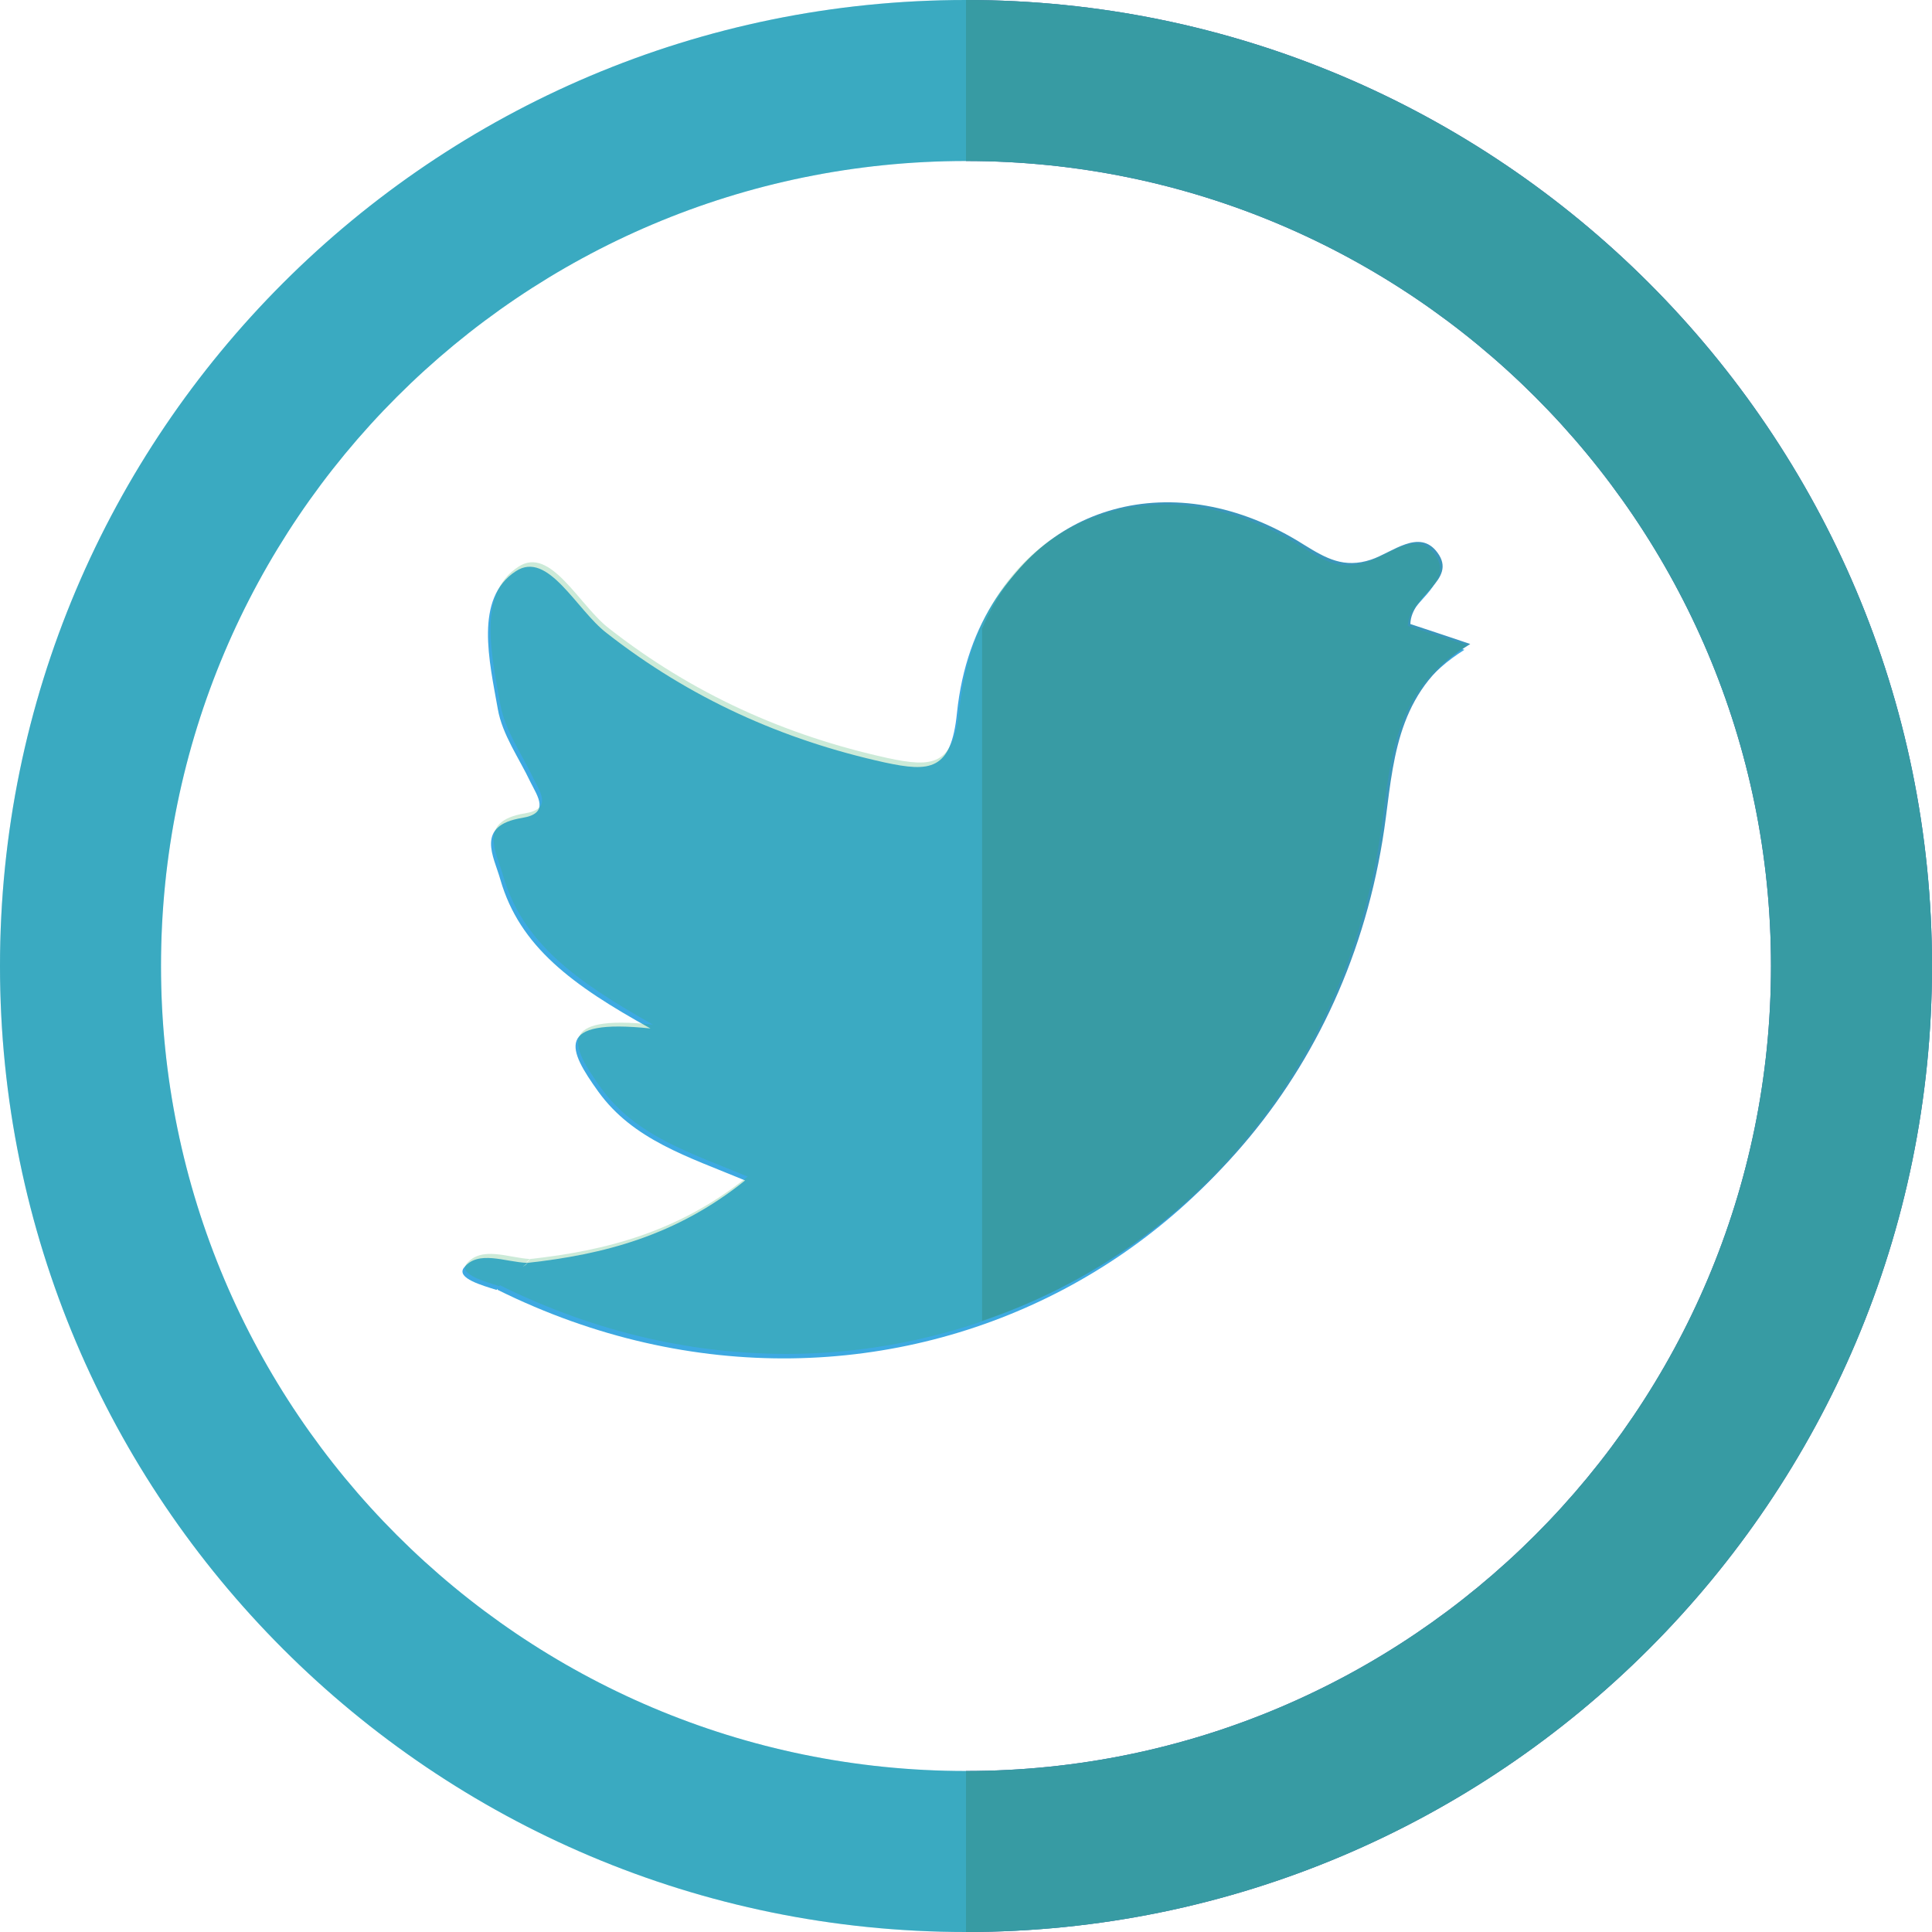 <?xml version="1.0" encoding="utf-8"?>
<!-- Generator: Adobe Illustrator 18.0.0, SVG Export Plug-In . SVG Version: 6.00 Build 0)  -->
<!DOCTYPE svg PUBLIC "-//W3C//DTD SVG 1.1//EN" "http://www.w3.org/Graphics/SVG/1.1/DTD/svg11.dtd">
<svg version="1.1" id="Calque_1" xmlns="http://www.w3.org/2000/svg" xmlns:xlink="http://www.w3.org/1999/xlink" x="0px" y="0px"
	 viewBox="0 0 300 300" enable-background="new 0 0 300 300" xml:space="preserve">
<path fill="#3DA9E1" d="M25,150C25,81,81,25,150,25V0C67.2,0,0,67.2,0,150s67.2,150,150,150v-25C81,275,25,219,25,150z"/>
<path fill="#405D9C" d="M150,0v25c69,0,125,56,125,125s-56,125-125,125v25c82.8,0,150-67.2,150-150S232.8,0,150,0z"/>
<path fill="#3A96BA" d="M150,0v25c69,0,125,56,125,125s-56,125-125,125v25c82.8,0,150-67.2,150-150S232.8,0,150,0z"/>
<g>
	<path fill="#3DA9E1" d="M81.9,196.1c11.8-1.3,23.1-4.2,33.8-12.8c-8.9-3.7-17.4-6.3-22.8-13.8c-4.6-6.4-7.1-11.4,8.1-9.8
		C88.9,153,80.7,147,77.7,136.6c-1-3.6-4-8.4,3.4-9.6c4.3-0.7,2.4-3.3,1.3-5.5c-1.8-3.8-4.4-7.4-5.1-11.4
		c-1.3-7.4-3.7-17.2,2.8-21.4c5-3.3,9.4,6,14.1,9.6c12.9,10.1,27.3,16.6,43.2,20.1c7,1.5,10.3,1.3,11.2-7.7
		c2.9-28.1,29.1-40.2,53.1-25.1c3.4,2.2,6.2,3.8,10.4,2.3c3.3-1.1,7.6-4.9,10.3-1.1c3.2,4.4-4.1,6.6-4.2,11.1c2.4,0.8,5,1.6,9.2,3
		c-10.9,6.8-11.8,16.8-13.1,26.9c-8.5,66.4-76.6,102.4-137,72.5C75.6,195.5,80.7,198,81.9,196.1z"/>
	<path fill="#3DA9E1" d="M81.9,196.1c-1.6,1.4-3.2,2.8-4.8,4.2c-2.2-0.7-6.2-1.8-5.1-3.4C74.2,194,78.5,196,81.9,196.1z"/>
</g>
<g>
	<path fill="#3A96BA" d="M219,96.9c0.1-4.6,7.4-6.8,4.2-11.1c-2.8-3.8-7,0-10.3,1.1c-4.2,1.4-7-0.2-10.4-2.3
		c-20.2-12.8-41.9-6.2-50,13v107.5c32.3-10.9,57.7-39.3,62.7-78.2c1.3-10.1,2.2-20.2,13.1-26.9C223.9,98.5,221.4,97.7,219,96.9z"/>
</g>
<path opacity="0.25" fill="#33AC63" d="M25,150C25,81,81,25,150,25V0C67.2,0,0,67.2,0,150s67.2,150,150,150v-25
	C81,275,25,219,25,150z"/>
<path opacity="0.25" fill="#33AC63" d="M150,0v25c69,0,125,56,125,125s-56,125-125,125v25c82.8,0,150-67.2,150-150S232.8,0,150,0z"
	/>
<g opacity="0.25">
	<path fill="#33AC63" d="M82.3,195.5c11.8-1.3,23.1-4.2,33.8-12.8c-8.9-3.7-17.4-6.3-22.8-13.8c-4.6-6.4-7.1-11.4,8.1-9.8
		c-12.1-6.8-20.3-12.8-23.3-23.2c-1-3.6-4-8.4,3.4-9.6c4.3-0.7,2.4-3.3,1.3-5.5c-1.8-3.8-4.4-7.4-5.1-11.4
		c-1.3-7.4-3.7-17.2,2.8-21.4c5-3.3,9.4,6,14.1,9.6c12.9,10.1,27.3,16.6,43.2,20.1c7,1.5,10.3,1.3,11.2-7.7
		c2.9-28.1,29.1-40.2,53.1-25.1c3.4,2.2,6.2,3.8,10.4,2.3c3.3-1.1,7.6-4.9,10.3-1.1c3.2,4.4-4.1,6.6-4.2,11.1c2.4,0.8,5,1.6,9.2,3
		c-10.9,6.8-11.8,16.8-13.1,26.9c-8.5,66.4-76.6,102.4-137,72.5C76.1,194.8,81.2,197.4,82.3,195.5z"/>
	<path fill="#33AC63" d="M82.3,195.5c-1.6,1.4-3.2,2.8-4.8,4.2c-2.2-0.7-6.2-1.8-5.1-3.4C74.7,193.4,78.9,195.3,82.3,195.5z"/>
</g>
</svg>
